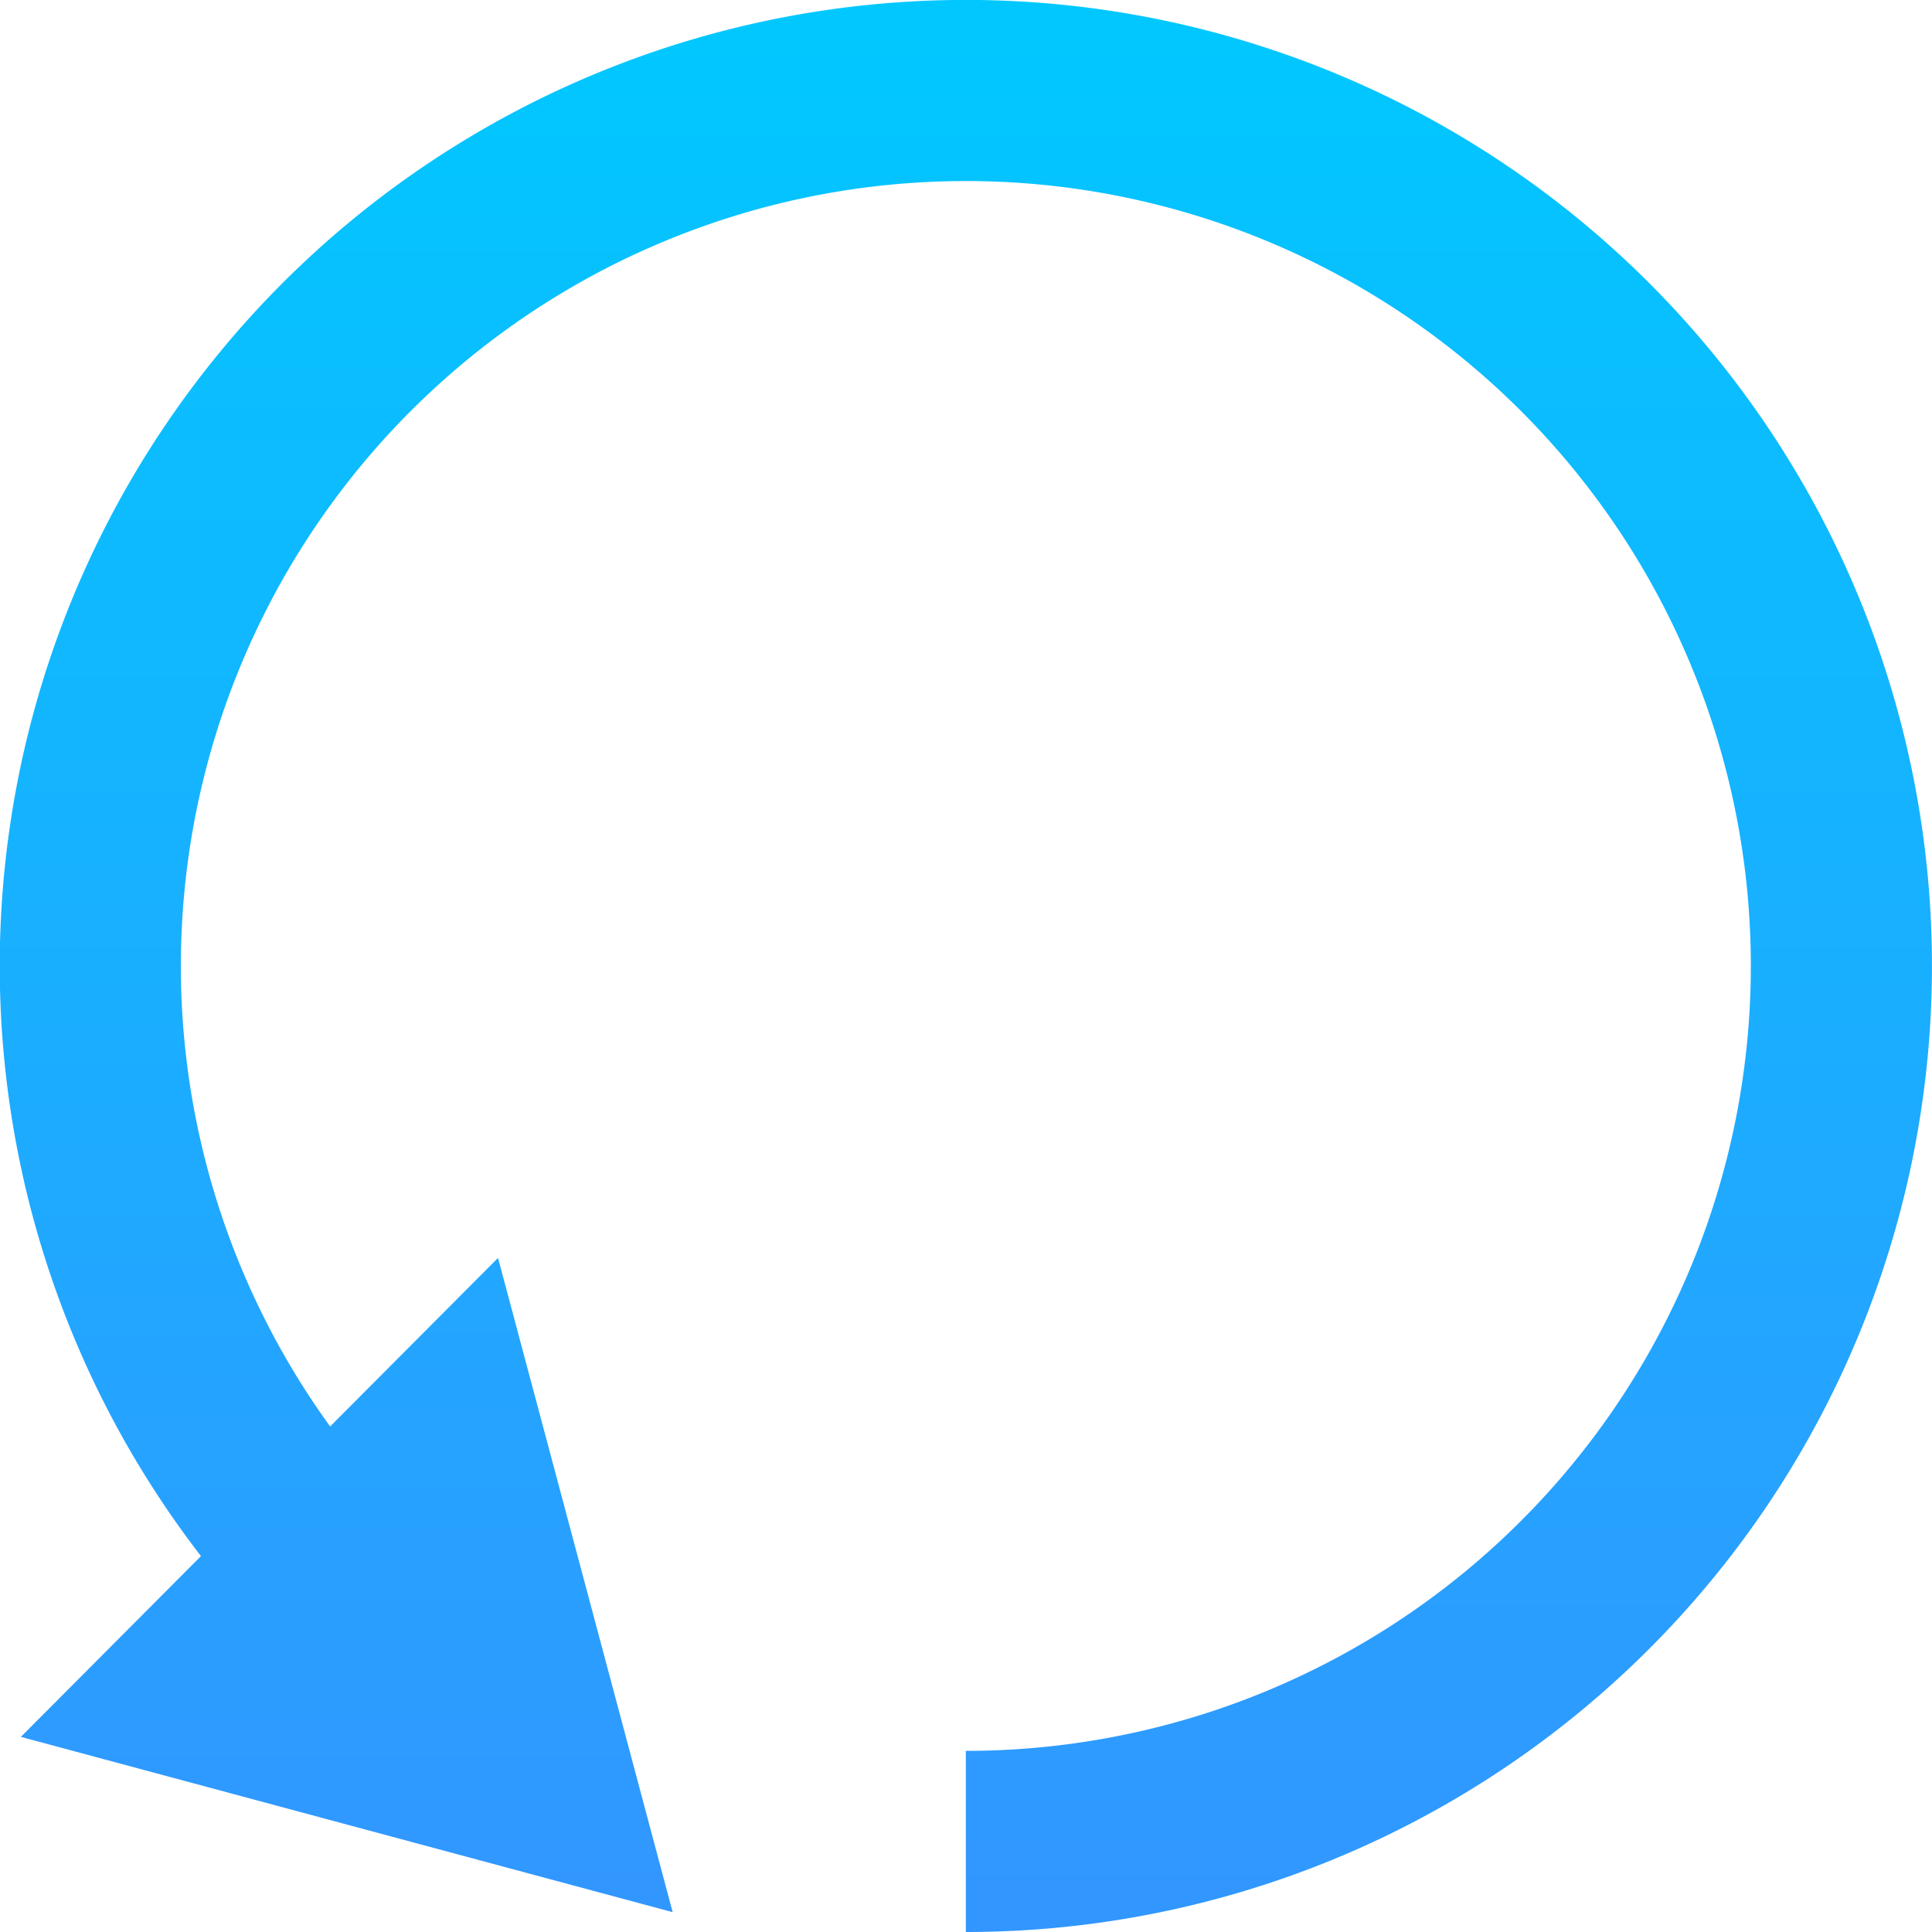 <?xml version="1.0" encoding="UTF-8" standalone="no"?>
<svg xmlns:rdf="http://www.w3.org/1999/02/22-rdf-syntax-ns#" xmlns="http://www.w3.org/2000/svg" height="512" width="512" version="1.1" xmlns:cc="http://creativecommons.org/ns#" xmlns:xlink="http://www.w3.org/1999/xlink" viewBox="0 0 512 512" xmlns:dc="http://purl.org/dc/elements/1.1/">
 <defs>
  <linearGradient id="linearGradient4223">
   <stop style="stop-color:#3296ff" offset="0"/>
   <stop style="stop-color:#00c8ff" offset="1"/>
  </linearGradient>
  <linearGradient id="linearGradient4219" y2="30.463" xlink:href="#linearGradient4223" gradientUnits="userSpaceOnUse" x2="-102.96" gradientTransform="matrix(-1.096 0 0 1.096 143.19 -33.376)" y1="497.78" x1="-102.96"/>
  <linearGradient id="linearGradient4420" y2="110.79" xlink:href="#linearGradient4223" gradientUnits="userSpaceOnUse" x2="363.21" gradientTransform="matrix(-.515 -.138 -.138 .516 458.17 -6.959)" y1="1035.7" x1="115.38"/>
 </defs>
 <g transform="matrix(-1,0,0,1,512,0)">
  <path d="m256.04 488a232.02 232 0 0 1 -227.57 -186.75 232.02 232 0 0 1 138.77 -259.61 232.02 232 0 0 1 281.72 85.46 232.02 232 0 0 1 -28.86 292.96" style="stroke:url(#linearGradient4219);stroke-width:48;fill:none"/>
  <path style="stroke:url(#linearGradient4420);stroke-width:63.998;fill:none" d="m444.81 443.74-65.865 17.714 17.649-66.111z"/>
 </g>
</svg>
